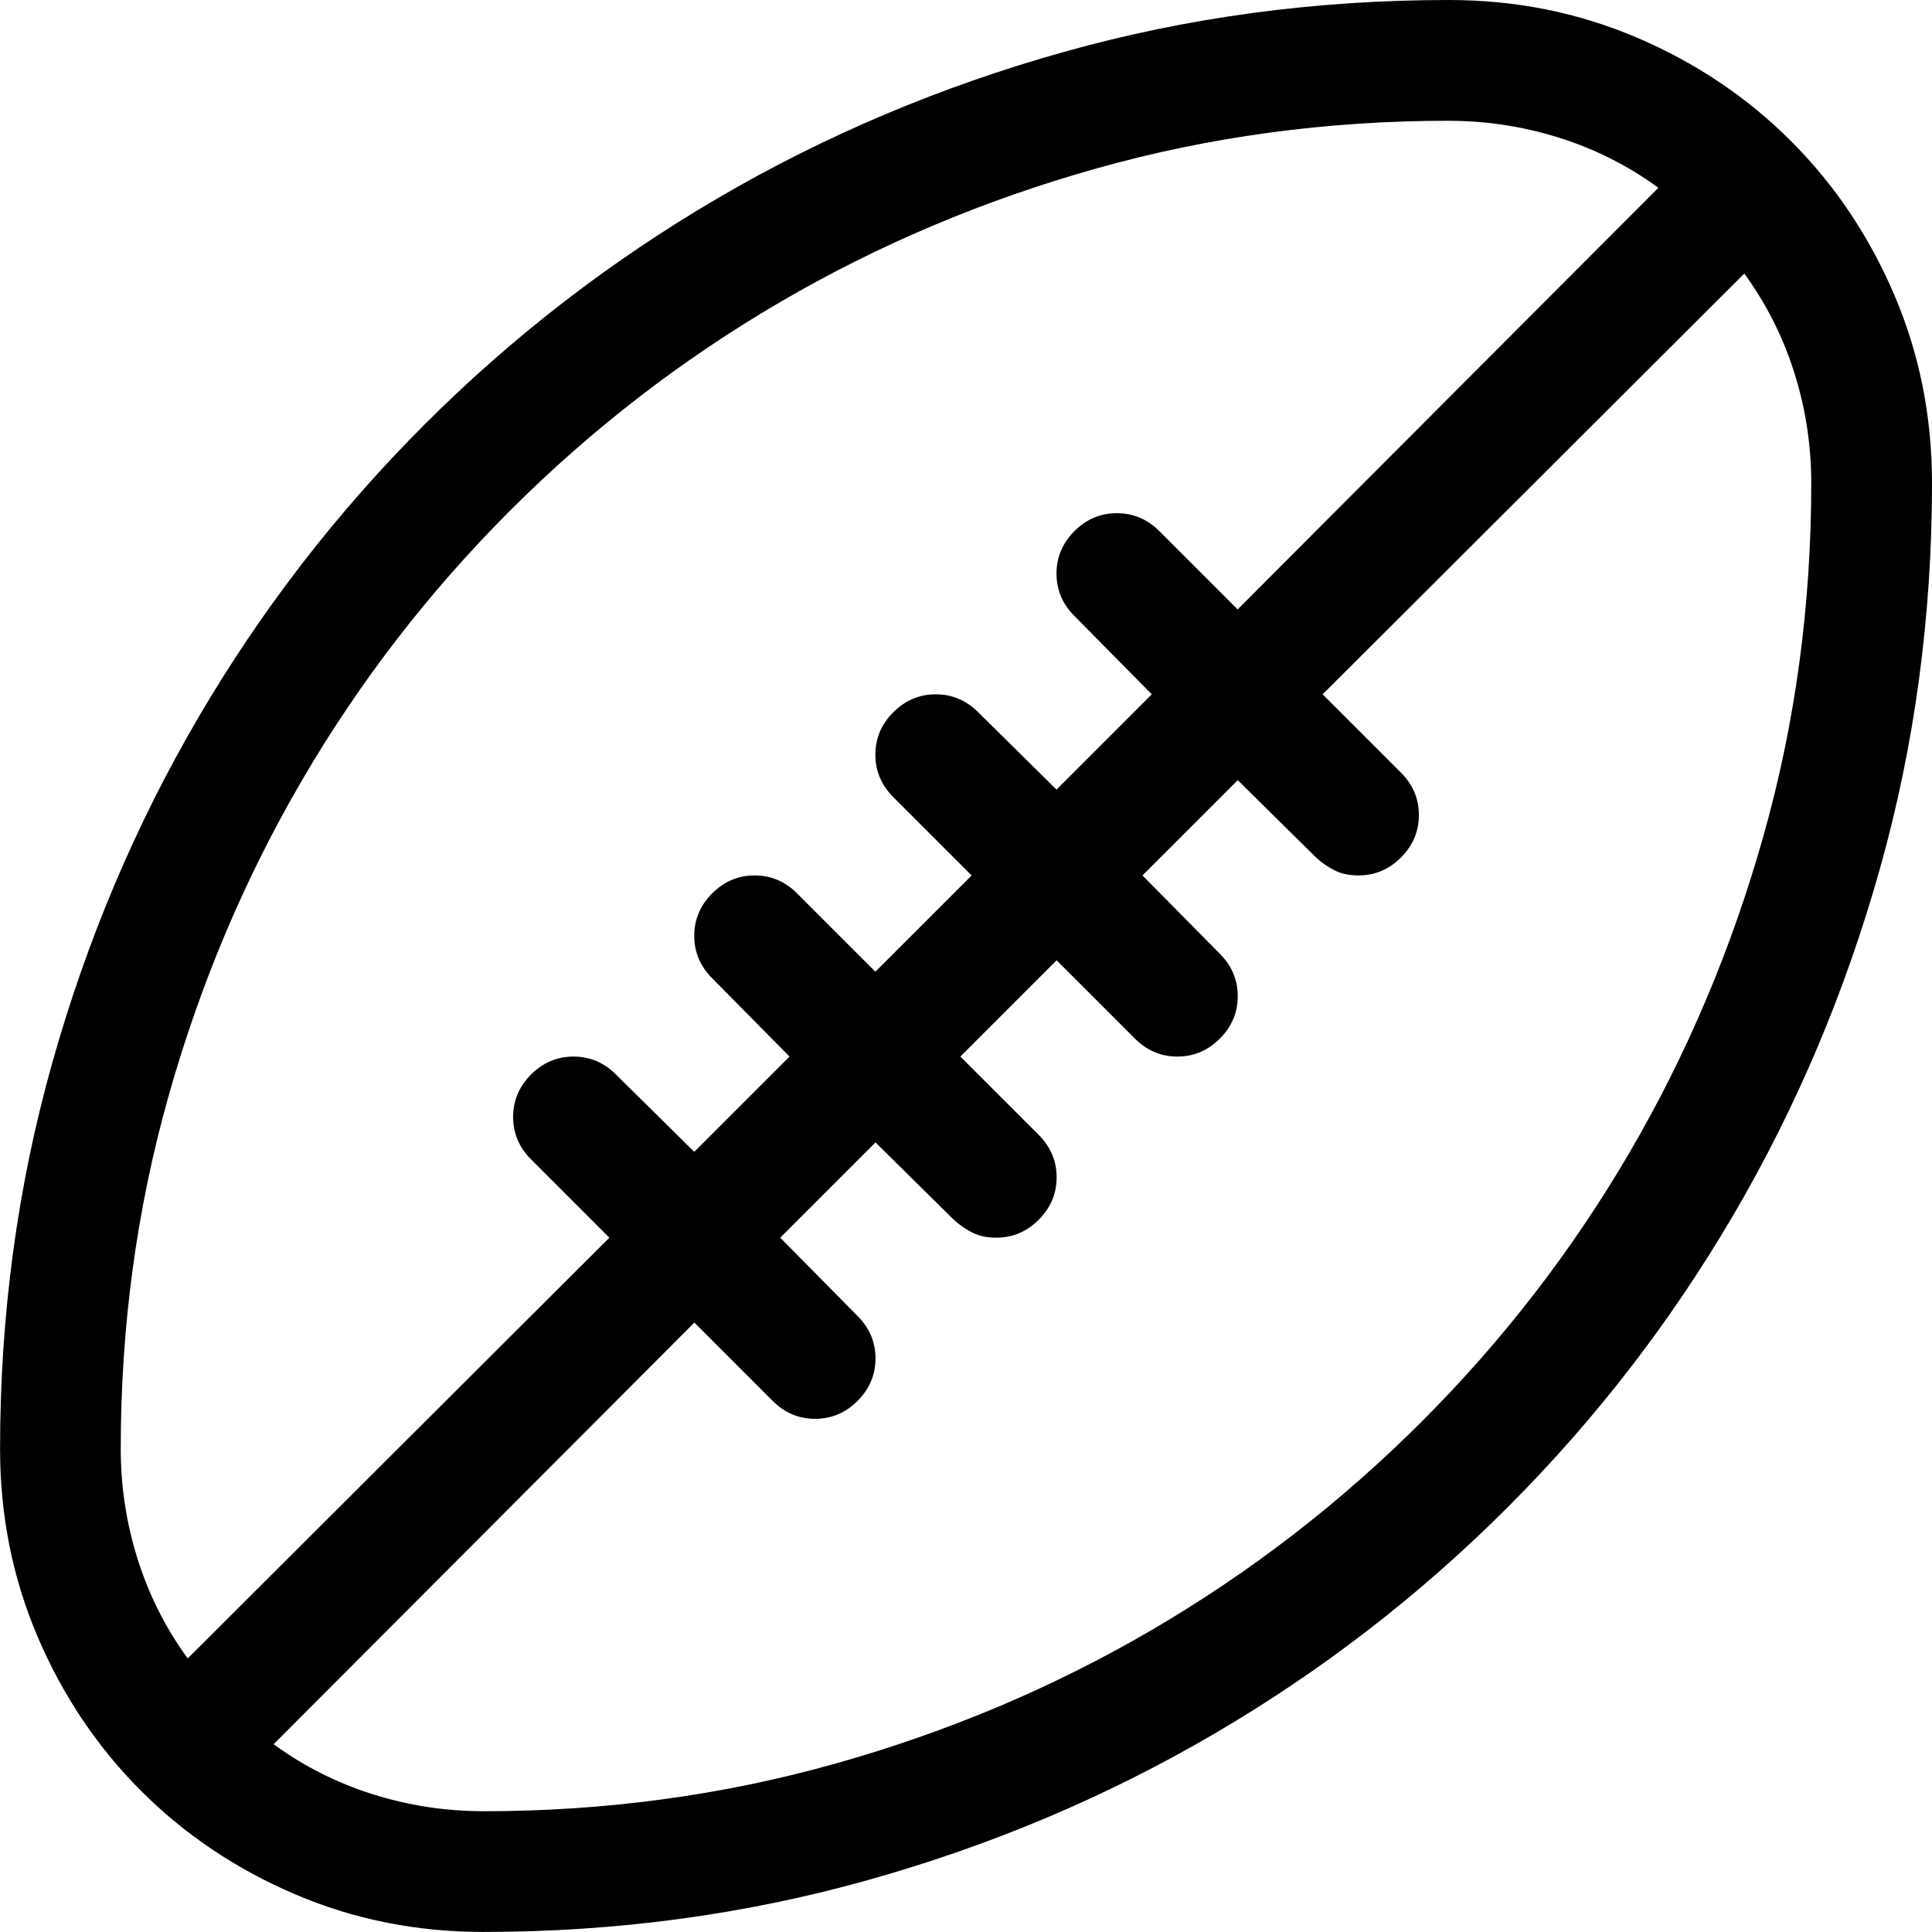 <!-- Generated by IcoMoon.io -->
<svg version="1.1" xmlns="http://www.w3.org/2000/svg" width="32" height="32" viewBox="0 0 32 32">
<title>uniEE70</title>
<path d="M24 0q1.656 0 3.117 0.625t2.547 1.711 1.711 2.547 0.625 3.117q0 3.313-0.859 6.375t-2.422 5.734-3.75 4.859-4.859 3.75-5.734 2.422-6.375 0.859q-1.656 0-3.117-0.625t-2.547-1.711-1.711-2.547-0.625-3.117q0-3.313 0.859-6.375t2.422-5.734 3.75-4.859 4.859-3.75 5.734-2.422 6.375-0.859zM24 2q-3.031 0-5.836 0.789t-5.25 2.219-4.461 3.445-3.445 4.461-2.219 5.25-0.789 5.836q0 0.938 0.281 1.828t0.828 1.641l6.984-6.969-1.297-1.297q-0.297-0.297-0.297-0.703t0.297-0.703 0.703-0.297 0.703 0.297l1.297 1.281 1.578-1.578-1.281-1.297q-0.297-0.297-0.297-0.703t0.297-0.703 0.703-0.297 0.703 0.297l1.297 1.297 1.594-1.594-1.297-1.297q-0.297-0.297-0.297-0.703t0.297-0.703 0.703-0.297 0.703 0.297l1.297 1.281 1.578-1.578-1.281-1.297q-0.297-0.297-0.297-0.703t0.297-0.703 0.703-0.297 0.703 0.297l1.297 1.297 6.969-6.984q-0.75-0.547-1.641-0.828t-1.828-0.281zM8 30q3.031 0 5.836-0.789t5.25-2.219 4.461-3.445 3.445-4.461 2.219-5.25 0.789-5.836q0-0.938-0.281-1.828t-0.828-1.641l-6.984 6.969 1.297 1.297q0.297 0.297 0.297 0.703t-0.297 0.703-0.703 0.297q-0.219 0-0.383-0.078t-0.32-0.219l-1.297-1.281-1.578 1.578 1.281 1.297q0.297 0.297 0.297 0.703t-0.297 0.703-0.703 0.297-0.703-0.297l-1.297-1.297-1.594 1.594 1.297 1.297q0.297 0.297 0.297 0.703t-0.297 0.703-0.703 0.297q-0.219 0-0.383-0.078t-0.32-0.219l-1.297-1.281-1.578 1.578 1.281 1.297q0.297 0.297 0.297 0.703t-0.297 0.703-0.703 0.297-0.703-0.297l-1.297-1.297-6.969 6.984q0.75 0.547 1.641 0.828t1.828 0.281z"></path>
</svg>

